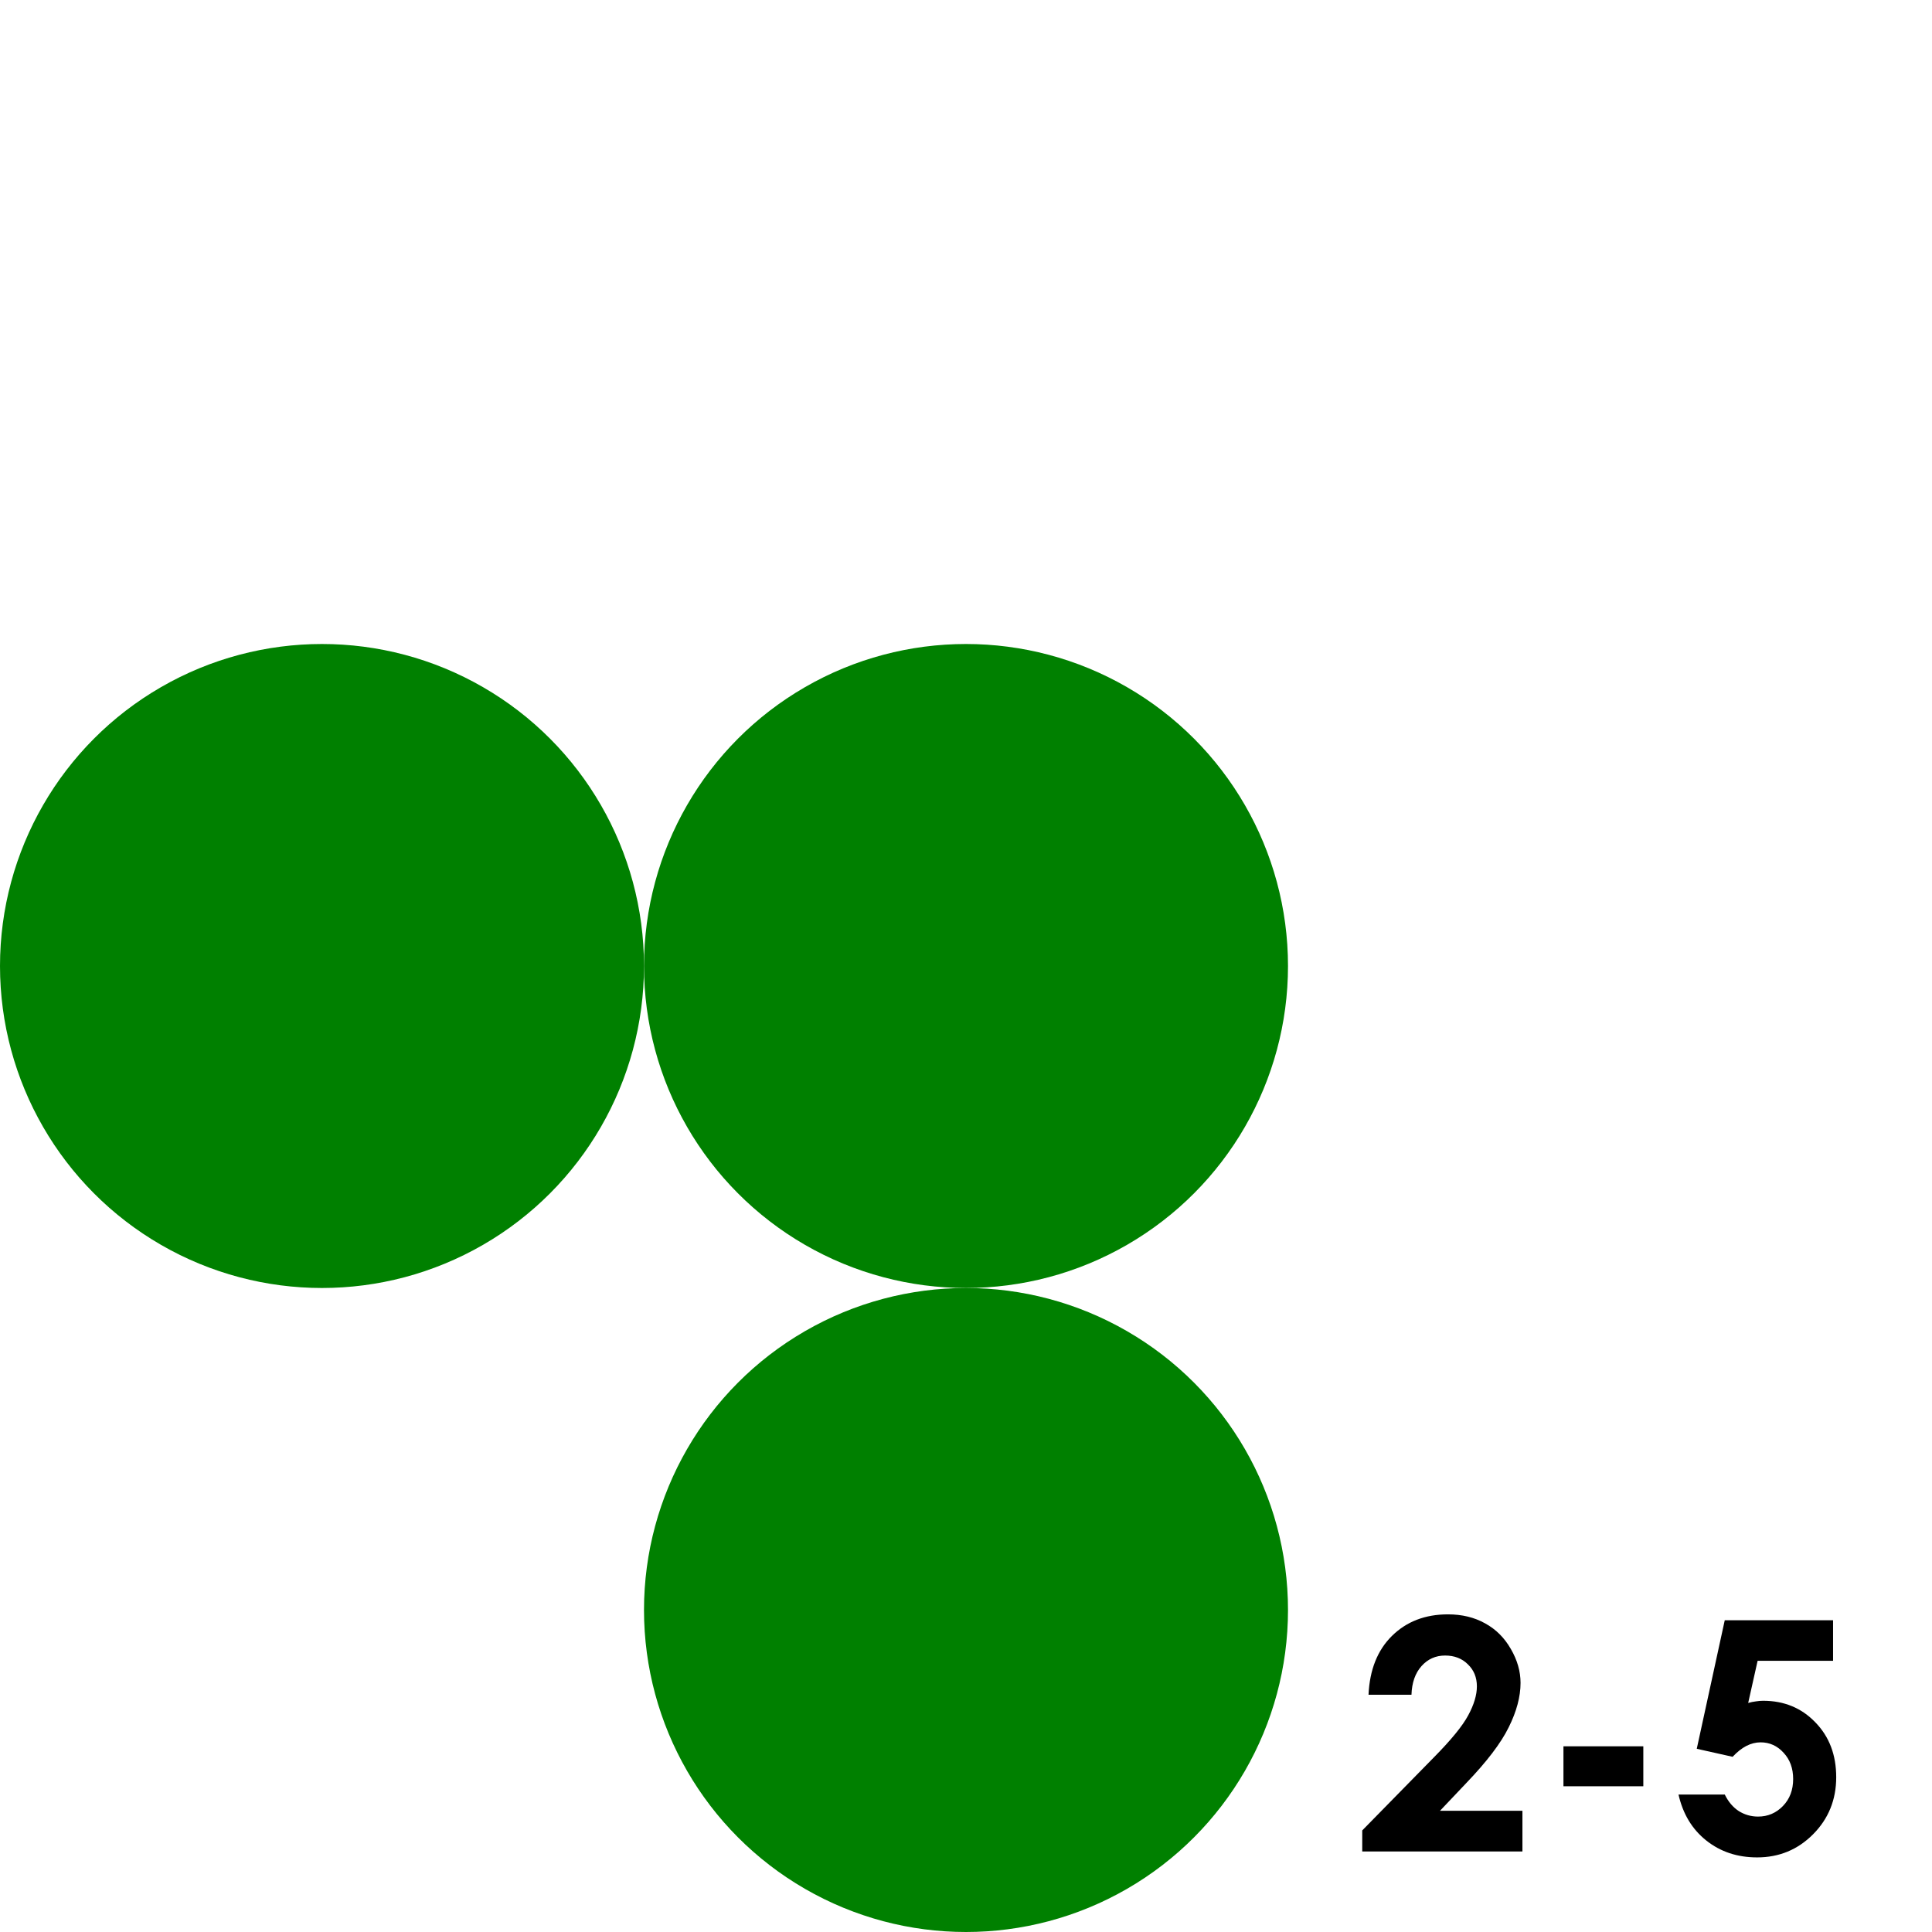 <?xml version='1.0' encoding='UTF-8'?>
<!-- Created with Inkscape (http://www.inkscape.org/) and export_objects.py -->
<svg xmlns:cc="http://creativecommons.org/ns#" xmlns:dc="http://purl.org/dc/elements/1.1/" xmlns:inkscape="http://www.inkscape.org/namespaces/inkscape" xmlns:rdf="http://www.w3.org/1999/02/22-rdf-syntax-ns#" xmlns:sodipodi="http://sodipodi.sourceforge.net/DTD/sodipodi-0.dtd" xmlns:xlink="http://www.w3.org/1999/xlink" xmlns="http://www.w3.org/2000/svg" version="1.1" width="108pt" height="108pt" viewBox="0 0 38.1 38.1" id="svg8" inkscape:version="0.92.3 (2405546, 2018-03-11)" sodipodi:docname="tile-11.svg"><sodipodi:namedview id="base" pagecolor="#ffffff" bordercolor="#666666" borderopacity="1.0" inkscape:pageopacity="0.0" inkscape:pageshadow="2" inkscape:zoom="0.67119558" inkscape:cx="647.99999" inkscape:cy="776.95238" inkscape:document-units="pt" inkscape:current-layer="layer6" showgrid="false" units="pt" inkscape:snap-object-midpoints="true" inkscape:snap-grids="true" inkscape:snap-smooth-nodes="true" showguides="false" inkscape:guide-bbox="true" inkscape:snap-text-baseline="true" inkscape:window-width="1920" inkscape:window-height="1006" inkscape:window-x="1909" inkscape:window-y="-11" inkscape:window-maximized="1">
    <inkscape:grid type="xygrid" id="grid815" units="pt" spacingx="1.587" spacingy="1.587"/>
  </sodipodi:namedview>
  <g inkscape:groupmode="layer" inkscape:label="tile-" transform="matrix(1,0,0,1,-228.6,-63.5)"><g id="g1732" inkscape:label="11">
      <rect style="fill:none;stroke-width:0;stroke-linecap:round;stroke-miterlimit:44.955;paint-order:markers fill stroke" id="rect873" width="38.1" height="38.1" x="228.6" y="63.5"/>
      <circle r="6.35" cy="95.25" cx="247.65" id="circle943" style="fill:#008000;stroke-width:0;stroke-linecap:round;stroke-miterlimit:44.955;paint-order:markers fill stroke"/>
      <circle style="fill:#008000;stroke-width:0;stroke-linecap:round;stroke-miterlimit:44.955;paint-order:markers fill stroke" id="circle945" cx="247.65" cy="82.55" r="6.35"/>
      <circle r="6.35" cy="82.55" cx="234.95" id="circle947" style="fill:#008000;stroke-width:0;stroke-linecap:round;stroke-miterlimit:44.955;paint-order:markers fill stroke"/>
      <g id="text1212" style="font-style:normal;font-variant:normal;font-weight:bold;font-stretch:normal;font-size:6.35px;line-height:100%;font-family:'Century Gothic';-inkscape-font-specification:'Century Gothic Bold';text-align:end;letter-spacing:0px;word-spacing:0px;writing-mode:lr-tb;text-anchor:end;stroke-width:0.265" aria-label="2-5">
        <path id="path1489" style="font-style:normal;font-variant:normal;font-weight:bold;font-stretch:normal;font-size:6.35px;font-family:'Century Gothic';-inkscape-font-specification:'Century Gothic Bold';text-align:end;text-anchor:end;stroke-width:0.265" d="m 256.434,96.921 h -0.846 q 0.034,-0.738 0.462,-1.16 0.431,-0.425 1.104,-0.425 0.415,0 0.732,0.177 0.319,0.174 0.508,0.505 0.192,0.329 0.192,0.67 0,0.406 -0.233,0.874 -0.229,0.468 -0.843,1.107 l -0.512,0.54 h 1.625 v 0.803 h -3.159 v -0.415 l 1.411,-1.439 q 0.512,-0.518 0.679,-0.831 0.171,-0.316 0.171,-0.571 0,-0.264 -0.177,-0.434 -0.174,-0.174 -0.45,-0.174 -0.279,0 -0.465,0.208 -0.186,0.208 -0.198,0.564 z"/>
        <path id="path1491" style="font-style:normal;font-variant:normal;font-weight:bold;font-stretch:normal;font-size:6.35px;font-family:'Century Gothic';-inkscape-font-specification:'Century Gothic Bold';text-align:end;text-anchor:end;stroke-width:0.265" d="m 259.432,97.938 h 1.575 v 0.788 h -1.575 z"/>
        <path id="path1493" style="font-style:normal;font-variant:normal;font-weight:bold;font-stretch:normal;font-size:6.35px;font-family:'Century Gothic';-inkscape-font-specification:'Century Gothic Bold';text-align:end;text-anchor:end;stroke-width:0.265" d="m 262.613,95.452 h 2.136 v 0.8 h -1.488 l -0.186,0.831 q 0.077,-0.022 0.152,-0.031 0.074,-0.012 0.143,-0.012 0.62,0 1.029,0.425 0.412,0.422 0.412,1.082 0,0.667 -0.456,1.126 -0.453,0.456 -1.104,0.456 -0.583,0 -1.001,-0.332 -0.419,-0.332 -0.549,-0.908 h 0.912 q 0.105,0.214 0.276,0.326 0.174,0.109 0.381,0.109 0.288,0 0.49,-0.208 0.202,-0.208 0.202,-0.533 0,-0.316 -0.189,-0.518 -0.186,-0.205 -0.453,-0.205 -0.143,0 -0.282,0.071 -0.136,0.071 -0.27,0.214 l -0.707,-0.158 z"/>
      </g>
    </g>
    </g></svg>
